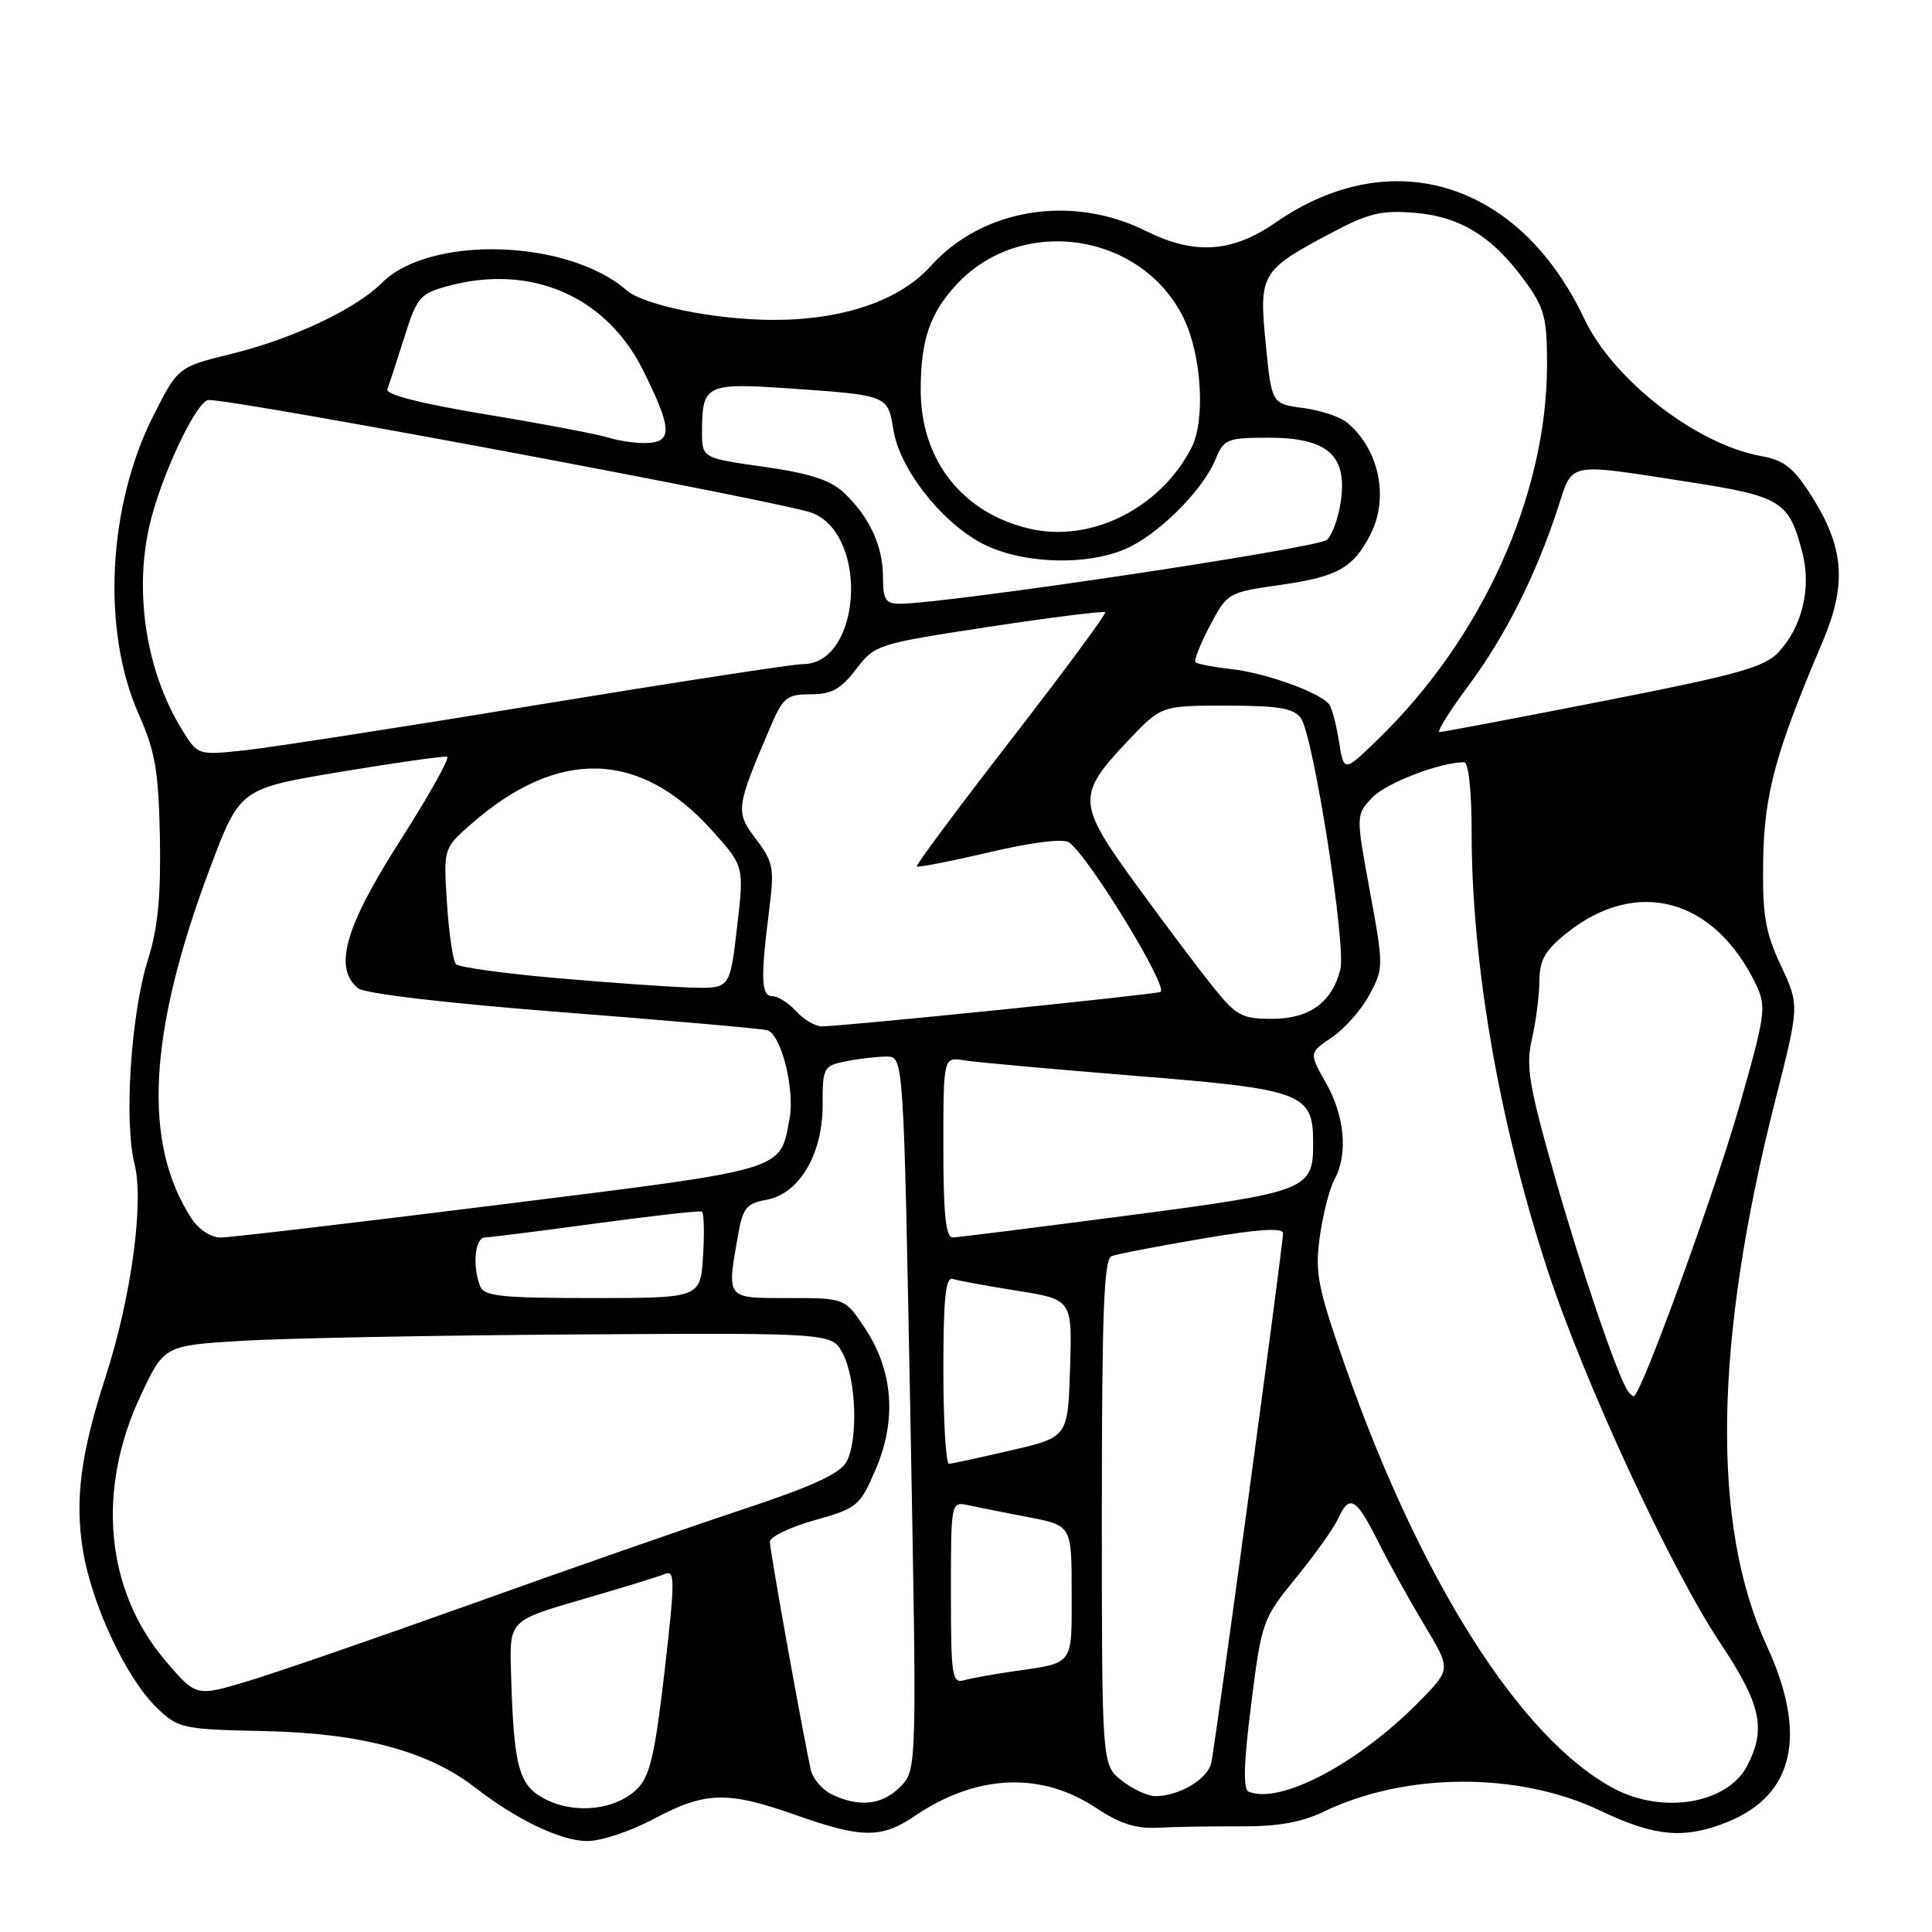 <?xml version="1.0" encoding="UTF-8" standalone="no"?>
<!DOCTYPE svg PUBLIC "-//W3C//DTD SVG 1.1//EN" "http://www.w3.org/Graphics/SVG/1.1/DTD/svg11.dtd" >
<svg xmlns="http://www.w3.org/2000/svg" xmlns:xlink="http://www.w3.org/1999/xlink" version="1.1" viewBox="0 0 256 256">
 <g >
 <path fill="currentColor"
d=" M 86.66 241.00 C 93.46 237.37 96.40 237.30 105.50 240.52 C 114.22 243.60 116.81 243.62 121.22 240.62 C 129.39 235.08 137.96 234.71 145.27 239.58 C 148.40 241.66 150.54 242.34 153.50 242.18 C 155.70 242.06 160.60 241.98 164.39 242.00 C 169.28 242.03 172.47 241.47 175.39 240.06 C 186.25 234.82 201.19 234.76 212.00 239.90 C 219.27 243.37 223.15 243.72 228.83 241.45 C 237.74 237.89 239.55 229.88 234.10 218.06 C 226.73 202.07 227.11 177.81 235.22 145.85 C 238.44 133.20 238.44 133.20 235.97 127.93 C 233.90 123.50 233.52 121.27 233.63 114.07 C 233.76 105.23 235.26 99.69 241.47 85.12 C 244.75 77.41 244.39 72.59 240.02 65.69 C 237.65 61.96 236.41 60.98 233.31 60.42 C 224.74 58.86 213.74 50.31 209.92 42.23 C 201.35 24.09 184.42 18.82 169.02 29.49 C 163.26 33.48 158.27 33.81 151.87 30.62 C 142.00 25.70 130.19 27.62 123.32 35.26 C 119.21 39.83 111.72 42.39 102.50 42.39 C 94.77 42.38 85.33 40.47 82.98 38.43 C 75.21 31.68 56.95 31.14 50.62 37.47 C 47.15 40.95 38.80 44.89 30.70 46.88 C 23.59 48.63 23.59 48.63 20.33 55.06 C 14.27 67.06 13.45 83.51 18.36 94.59 C 20.58 99.59 21.01 102.12 21.19 111.00 C 21.33 118.67 20.92 122.98 19.65 127.00 C 17.35 134.25 16.40 148.57 17.83 154.26 C 19.11 159.33 17.38 172.00 13.97 182.50 C 10.70 192.58 9.90 198.68 10.98 205.38 C 12.16 212.65 16.74 222.42 20.82 226.33 C 23.64 229.03 24.18 229.15 35.13 229.38 C 47.83 229.65 56.77 232.05 62.93 236.84 C 68.45 241.12 74.26 243.91 77.77 243.95 C 79.57 243.98 83.57 242.65 86.66 241.00 Z  M 72.30 238.42 C 68.72 236.61 68.08 234.26 67.71 221.62 C 67.50 214.74 67.50 214.74 77.00 211.97 C 82.22 210.46 87.20 208.93 88.06 208.57 C 89.46 208.00 89.46 209.22 88.06 221.45 C 86.79 232.46 86.12 235.35 84.44 237.02 C 81.62 239.82 76.26 240.44 72.30 238.42 Z  M 110.23 237.77 C 108.98 237.17 107.74 235.74 107.46 234.59 C 106.57 230.79 102.02 205.52 102.01 204.30 C 102.00 203.64 104.67 202.36 107.92 201.44 C 113.61 199.85 113.94 199.57 116.03 194.70 C 118.84 188.17 118.35 181.64 114.63 176.02 C 111.97 172.00 111.97 172.00 104.49 172.00 C 96.10 172.00 96.28 172.22 97.82 163.51 C 98.43 160.09 98.95 159.44 101.48 159.00 C 105.86 158.24 109.00 153.02 109.00 146.48 C 109.00 141.42 109.10 141.23 112.12 140.62 C 113.84 140.28 116.26 140.00 117.49 140.00 C 119.73 140.00 119.73 140.00 120.62 187.25 C 121.50 234.50 121.50 234.50 119.30 236.75 C 116.92 239.17 113.85 239.52 110.23 237.77 Z  M 213.88 237.00 C 201.56 230.49 188.19 209.46 178.20 180.88 C 174.59 170.55 174.22 168.66 174.88 163.88 C 175.29 160.92 176.16 157.52 176.81 156.32 C 178.64 152.96 178.20 147.91 175.70 143.50 C 173.44 139.50 173.44 139.50 176.47 137.47 C 178.14 136.35 180.37 133.82 181.44 131.84 C 183.35 128.31 183.35 128.09 181.52 118.12 C 179.66 107.99 179.66 107.99 181.80 105.71 C 183.63 103.76 190.80 101.00 194.01 101.00 C 194.59 101.00 195.00 104.85 195.00 110.28 C 195.00 127.69 198.63 148.64 205.04 168.22 C 209.90 183.07 221.35 207.81 227.93 217.69 C 233.34 225.80 234.06 229.06 231.53 233.94 C 228.93 238.98 220.42 240.45 213.88 237.00 Z  M 148.63 235.93 C 146.00 233.85 146.00 233.85 146.00 200.40 C 146.00 174.10 146.27 166.83 147.28 166.45 C 147.99 166.17 153.39 165.13 159.28 164.13 C 166.64 162.87 170.00 162.65 170.01 163.40 C 170.02 164.90 161.07 230.98 160.50 233.58 C 160.03 235.74 156.24 238.00 153.09 238.00 C 152.09 238.00 150.08 237.07 148.63 235.93 Z  M 165.44 237.40 C 164.70 237.09 164.80 233.56 165.79 225.79 C 167.17 214.84 167.29 214.51 171.73 209.06 C 174.23 206.00 176.73 202.49 177.29 201.25 C 178.81 197.94 179.68 198.43 182.60 204.25 C 184.04 207.14 186.81 212.12 188.74 215.33 C 192.24 221.16 192.24 221.16 188.37 225.15 C 180.24 233.53 169.69 239.17 165.44 237.40 Z  M 22.00 220.15 C 13.98 210.80 12.72 197.50 18.65 184.89 C 21.76 178.29 21.76 178.29 32.13 177.66 C 37.83 177.32 57.74 176.94 76.37 176.82 C 110.24 176.61 110.24 176.61 111.68 179.36 C 113.45 182.74 113.73 190.77 112.18 193.67 C 111.33 195.26 107.65 196.95 98.26 200.06 C 91.24 202.38 75.15 207.99 62.50 212.53 C 49.85 217.06 36.46 221.68 32.75 222.79 C 25.99 224.81 25.99 224.81 22.00 220.15 Z  M 126.00 211.05 C 126.00 199.04 126.01 198.96 128.25 199.44 C 129.49 199.71 133.09 200.42 136.25 201.03 C 142.00 202.14 142.00 202.14 142.00 211.00 C 142.00 220.85 142.42 220.29 134.00 221.50 C 131.53 221.86 128.71 222.37 127.75 222.64 C 126.15 223.09 126.00 222.08 126.00 211.05 Z  M 125.00 181.53 C 125.00 172.01 125.30 169.16 126.25 169.47 C 126.94 169.69 130.78 170.39 134.79 171.03 C 142.07 172.19 142.07 172.19 141.79 181.31 C 141.50 190.43 141.50 190.43 134.00 192.17 C 129.88 193.13 126.16 193.94 125.75 193.96 C 125.34 193.98 125.00 188.39 125.00 181.53 Z  M 215.63 184.21 C 214.14 181.81 209.38 167.75 205.95 155.66 C 202.57 143.74 202.16 141.25 202.99 137.66 C 203.52 135.37 203.96 131.93 203.98 130.00 C 204.00 127.19 204.72 125.93 207.61 123.62 C 216.91 116.20 227.23 119.04 232.71 130.52 C 234.08 133.39 233.93 134.47 230.48 146.55 C 227.13 158.26 217.40 185.00 216.49 185.00 C 216.28 185.00 215.90 184.64 215.63 184.21 Z  M 63.61 170.42 C 62.57 167.71 62.94 164.00 64.25 163.97 C 64.94 163.95 71.58 163.12 79.00 162.11 C 86.42 161.10 92.72 160.40 93.00 160.54 C 93.28 160.69 93.35 163.32 93.16 166.40 C 92.81 172.00 92.81 172.00 78.51 172.00 C 66.40 172.00 64.12 171.76 63.61 170.42 Z  M 25.40 161.49 C 18.85 151.50 19.62 136.85 27.84 115.00 C 31.79 104.50 31.79 104.50 45.14 102.27 C 52.49 101.05 58.84 100.15 59.24 100.27 C 59.65 100.40 56.84 105.42 52.99 111.44 C 45.71 122.83 44.17 128.23 47.43 130.94 C 48.30 131.66 59.10 132.93 74.68 134.14 C 88.88 135.24 101.04 136.31 101.69 136.52 C 103.52 137.09 105.34 144.38 104.62 148.23 C 103.31 155.21 104.56 154.84 66.43 159.60 C 47.22 162.00 30.50 163.97 29.27 163.98 C 27.99 163.99 26.35 162.94 25.40 161.49 Z  M 125.00 152.03 C 125.00 140.05 125.00 140.05 127.75 140.50 C 129.26 140.75 139.50 141.67 150.50 142.56 C 172.66 144.34 174.00 144.84 174.00 151.42 C 174.00 157.67 173.37 157.92 149.45 161.06 C 137.38 162.64 126.94 163.95 126.25 163.97 C 125.32 163.99 125.00 160.95 125.00 152.03 Z  M 105.50 134.00 C 104.50 132.90 103.08 132.00 102.35 132.00 C 100.85 132.00 100.76 129.71 101.93 120.50 C 102.62 115.02 102.47 114.21 100.17 111.18 C 97.42 107.54 97.47 107.12 102.11 96.25 C 103.75 92.41 104.27 92.00 107.41 92.00 C 110.18 92.00 111.42 91.32 113.43 88.68 C 115.92 85.41 116.22 85.32 131.03 83.06 C 139.32 81.80 146.25 80.93 146.44 81.13 C 146.62 81.33 141.02 88.92 133.98 98.00 C 126.95 107.08 121.32 114.64 121.48 114.81 C 121.65 114.97 125.96 114.13 131.08 112.93 C 136.74 111.60 140.87 111.09 141.64 111.62 C 144.24 113.41 155.02 131.06 153.75 131.44 C 152.41 131.85 111.58 136.00 108.90 136.00 C 108.03 136.00 106.50 135.10 105.50 134.00 Z  M 160.72 130.75 C 158.84 128.41 154.26 122.32 150.55 117.22 C 142.68 106.41 142.63 105.39 149.48 98.14 C 153.87 93.50 153.87 93.50 162.51 93.50 C 169.39 93.50 171.41 93.84 172.37 95.15 C 174.02 97.41 178.40 125.29 177.60 128.47 C 176.50 132.83 173.50 135.00 168.57 135.00 C 164.55 135.00 163.81 134.60 160.72 130.75 Z  M 73.83 129.61 C 66.87 129.00 60.84 128.17 60.43 127.77 C 60.03 127.36 59.49 123.75 59.23 119.72 C 58.76 112.41 58.76 112.41 62.41 109.21 C 73.92 99.11 84.76 99.38 94.32 110.01 C 98.61 114.78 98.61 114.78 97.66 122.89 C 96.72 131.00 96.72 131.00 91.61 130.86 C 88.80 130.78 80.80 130.22 73.83 129.61 Z  M 177.43 98.31 C 177.08 96.09 176.50 93.86 176.14 93.36 C 175.06 91.82 167.75 89.17 163.17 88.66 C 160.78 88.39 158.65 87.98 158.41 87.75 C 158.18 87.52 159.04 85.34 160.32 82.91 C 162.63 78.54 162.72 78.49 169.69 77.50 C 177.21 76.43 179.29 75.27 181.57 70.87 C 184.09 65.98 182.76 59.53 178.48 55.98 C 177.57 55.23 174.95 54.36 172.66 54.06 C 168.50 53.50 168.50 53.50 167.72 45.61 C 166.80 36.31 167.07 35.84 176.16 30.99 C 181.32 28.25 182.98 27.83 187.45 28.20 C 193.53 28.71 197.79 31.35 202.09 37.28 C 204.66 40.83 205.00 42.13 204.99 48.40 C 204.95 65.64 196.42 84.53 182.63 97.92 C 178.08 102.34 178.08 102.34 177.43 98.31 Z  M 24.11 96.68 C 19.19 88.72 17.62 77.66 20.09 68.50 C 21.91 61.78 26.19 53.00 27.65 53.00 C 31.65 53.00 104.44 66.64 107.70 67.99 C 115.20 71.12 114.07 88.00 106.37 88.00 C 105.09 88.00 89.30 90.43 71.27 93.39 C 53.25 96.36 35.73 99.07 32.35 99.43 C 26.21 100.08 26.21 100.08 24.11 96.68 Z  M 194.65 90.75 C 199.49 84.23 203.53 76.18 206.45 67.25 C 208.44 61.14 207.47 61.33 223.75 63.86 C 236.08 65.77 237.07 66.40 238.84 73.30 C 240.02 77.92 238.80 83.03 235.70 86.38 C 233.83 88.41 230.36 89.38 212.50 92.88 C 200.95 95.15 191.16 97.00 190.75 97.00 C 190.34 97.00 192.09 94.19 194.65 90.75 Z  M 117.00 76.45 C 117.00 72.33 115.18 68.43 111.78 65.25 C 110.01 63.60 107.21 62.70 101.19 61.85 C 93.00 60.69 93.00 60.69 93.02 57.09 C 93.04 50.97 93.56 50.71 104.62 51.47 C 117.65 52.37 117.64 52.37 118.38 56.95 C 119.18 62.01 124.48 68.88 129.85 71.86 C 134.94 74.67 143.62 75.08 149.09 72.76 C 153.37 70.94 159.32 65.05 161.02 60.95 C 162.18 58.16 162.55 58.00 168.12 58.00 C 175.84 58.00 178.49 60.29 177.69 66.25 C 177.40 68.47 176.56 70.84 175.83 71.53 C 174.67 72.62 125.36 80.00 119.23 80.00 C 117.34 80.00 117.00 79.46 117.00 76.45 Z  M 136.36 70.04 C 127.47 67.93 122.00 60.94 122.00 51.68 C 122.00 45.03 123.22 41.47 126.81 37.63 C 135.43 28.42 151.36 30.84 156.86 42.20 C 159.23 47.10 159.74 55.69 157.88 59.32 C 153.73 67.39 144.51 71.98 136.36 70.04 Z  M 80.67 58.00 C 79.12 57.52 71.78 56.13 64.38 54.91 C 55.82 53.49 51.06 52.28 51.33 51.59 C 51.55 50.99 52.56 47.91 53.56 44.74 C 55.26 39.34 55.63 38.91 59.43 37.88 C 70.38 34.94 80.31 39.24 85.20 49.04 C 88.96 56.59 89.12 58.45 86.00 58.69 C 84.62 58.79 82.23 58.48 80.67 58.00 Z "/>
</g>
</svg>